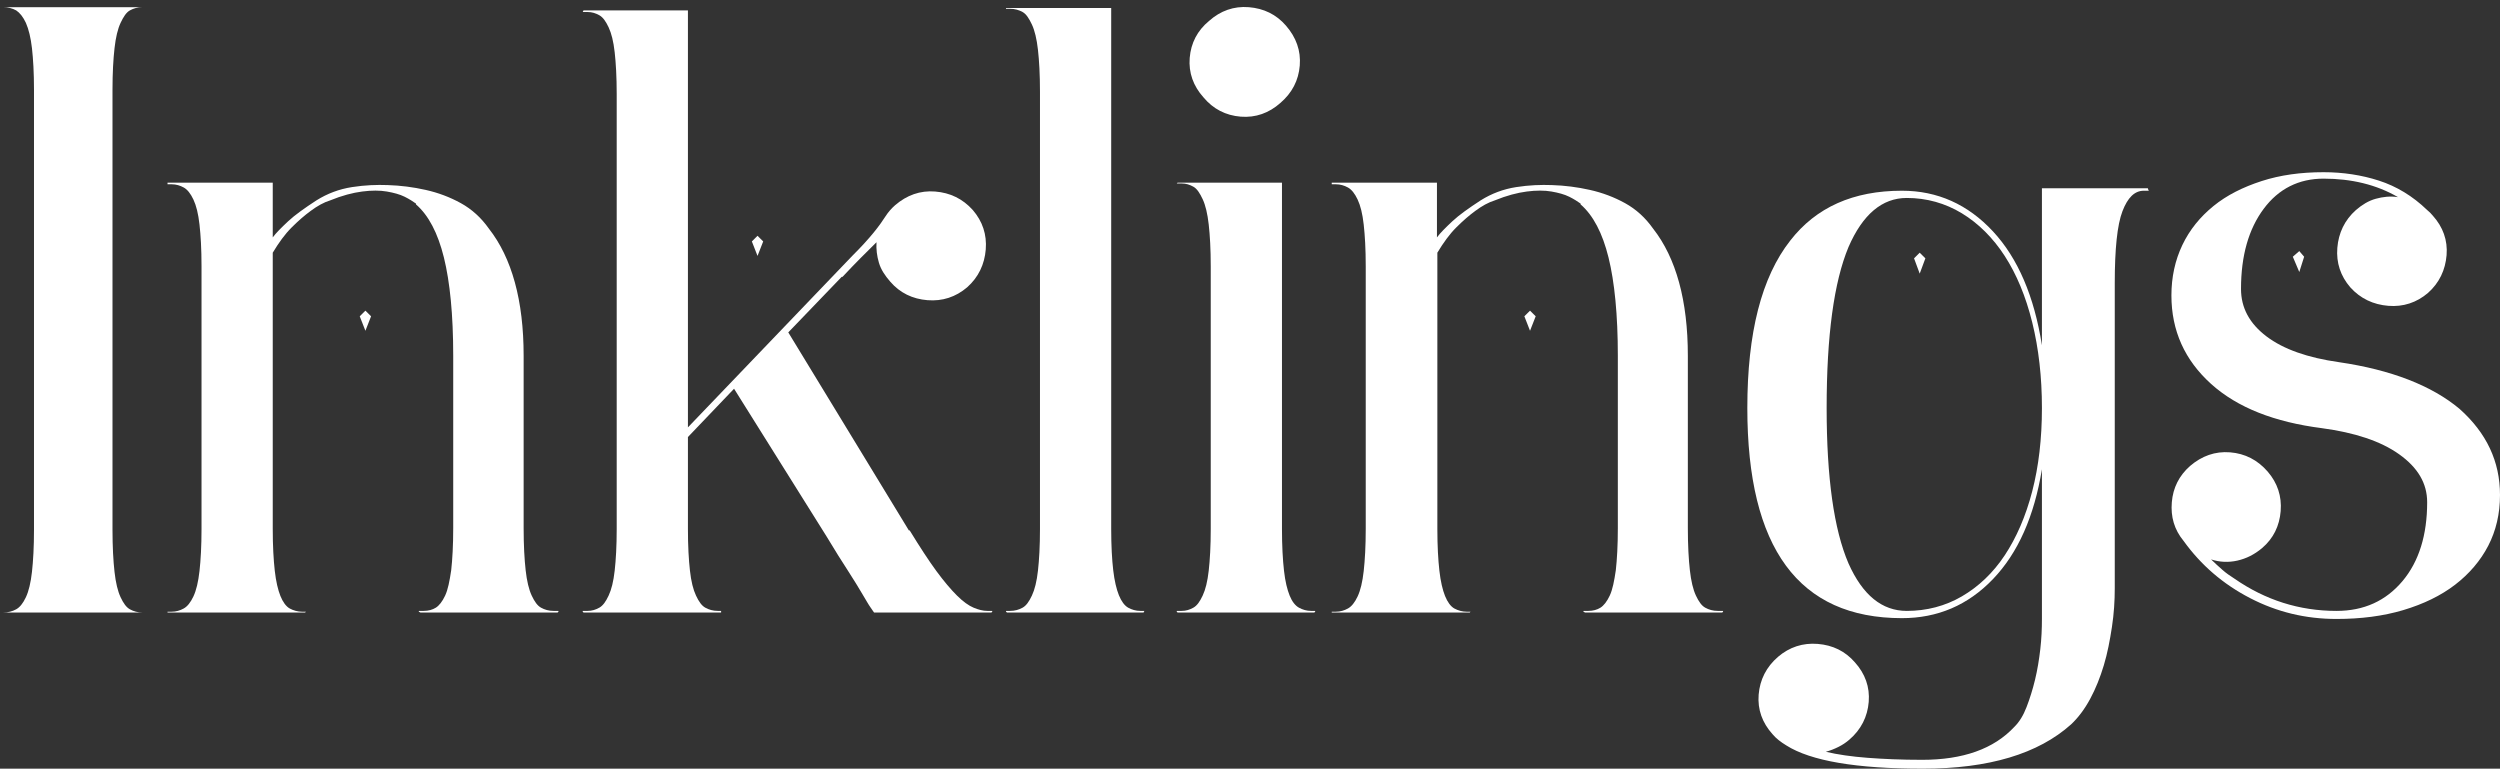 <svg width="348" height="107" viewBox="0 0 348 107" fill="none" xmlns="http://www.w3.org/2000/svg">
<rect x="0" y="0" width="348" height="107" fill="#333333" stroke="none"/>
<path d="M15.941 79.604C16.11 81.116 16.392 82.293 16.786 83.133C17.18 83.974 17.575 84.534 18.082 84.814C18.588 85.094 19.152 85.262 19.828 85.262H20.278H0H0.451C1.127 85.262 1.746 85.094 2.253 84.814C2.76 84.534 3.211 83.974 3.605 83.133C3.999 82.293 4.281 81.116 4.45 79.604C4.619 78.091 4.732 76.13 4.732 73.721V12.541C4.732 10.132 4.619 8.227 4.45 6.715C4.281 5.258 3.999 4.081 3.605 3.185C3.211 2.345 2.76 1.784 2.253 1.448C1.746 1.168 1.127 1 0.451 1H0H20.278H19.828C19.152 1 18.588 1.168 18.082 1.448C17.575 1.728 17.18 2.345 16.786 3.185C16.392 4.025 16.11 5.202 15.941 6.715C15.772 8.227 15.659 10.132 15.659 12.541V73.721C15.659 76.13 15.772 78.091 15.941 79.604Z" fill="white"/>
<path d="M77.734 85.038V85.15L77.621 85.262H58.526L58.3 85.15V85.038H58.976C59.652 85.038 60.216 84.87 60.666 84.59C61.117 84.31 61.568 83.749 61.962 82.909C62.356 82.069 62.581 80.892 62.807 79.379C62.976 77.867 63.088 75.906 63.088 73.497V49.518C63.088 43.859 62.638 39.265 61.793 35.848C60.948 32.43 59.652 29.965 57.906 28.452V28.34C57.512 28.06 57.005 27.724 56.329 27.388C55.653 27.052 54.808 26.828 53.85 26.66C52.893 26.491 51.71 26.491 50.414 26.66C49.119 26.828 47.598 27.22 45.964 27.892C45.063 28.172 44.162 28.677 43.261 29.349C42.416 29.965 41.571 30.693 40.613 31.646C39.656 32.598 38.811 33.775 37.966 35.175V35.4V35.96V73.609C37.966 76.018 38.078 77.923 38.247 79.436C38.416 80.948 38.698 82.125 39.036 82.965C39.374 83.805 39.825 84.422 40.331 84.702C40.839 84.982 41.458 85.15 42.021 85.15H42.585L42.472 85.262H23.433H23.32V85.15H23.884C24.503 85.15 25.066 84.982 25.573 84.702C26.08 84.422 26.531 83.862 26.925 83.021C27.32 82.181 27.601 81.004 27.77 79.492C27.939 77.979 28.052 76.018 28.052 73.609V37.08C28.052 34.671 27.939 32.766 27.77 31.254C27.601 29.741 27.32 28.62 26.925 27.78C26.531 26.94 26.08 26.379 25.573 26.099C25.066 25.819 24.503 25.651 23.884 25.651H23.32V25.539V25.427H23.433H37.966V33.047C38.416 32.43 39.149 31.702 40.106 30.805C41.064 29.909 42.416 28.957 44.049 27.892C45.57 26.94 47.204 26.323 49.006 26.043C50.809 25.763 52.442 25.707 53.963 25.763C55.766 25.819 57.512 26.043 59.258 26.436C61.004 26.828 62.638 27.444 64.159 28.284C65.68 29.125 66.975 30.301 68.045 31.814C71.256 35.904 72.89 41.842 72.89 49.518V73.497C72.89 75.906 73.002 77.867 73.171 79.379C73.34 80.892 73.622 82.069 74.016 82.909C74.41 83.749 74.805 84.31 75.312 84.59C75.819 84.87 76.382 85.038 77.058 85.038H77.734ZM50.865 43.243L51.654 44.027L50.865 46.044L50.076 44.027L50.865 43.243Z" fill="white"/>
<path d="M138.119 85.038V85.15L138.006 85.262H121.67C121.614 85.206 121.445 84.926 121.164 84.534C120.882 84.142 120.544 83.525 120.037 82.685C119.53 81.844 118.91 80.78 118.065 79.492C117.22 78.203 116.207 76.578 115.024 74.617L102.181 54.112L95.759 60.835V73.609C95.759 76.018 95.872 77.923 96.041 79.435C96.21 80.948 96.491 82.069 96.886 82.909C97.28 83.749 97.674 84.31 98.181 84.59C98.688 84.87 99.252 85.038 99.927 85.038H100.378V85.15V85.262H81.226L81.114 85.15V85.038H81.79C82.409 85.038 82.916 84.87 83.423 84.59C83.93 84.31 84.324 83.749 84.719 82.909C85.113 82.069 85.395 80.948 85.564 79.435C85.733 77.923 85.845 76.018 85.845 73.609V13.101C85.845 10.692 85.733 8.787 85.564 7.275C85.395 5.762 85.113 4.642 84.719 3.801C84.324 2.961 83.93 2.401 83.423 2.12C82.916 1.84 82.409 1.672 81.79 1.672H81.114L81.226 1.448H95.759V59.49L118.629 35.624C119.924 34.335 120.882 33.27 121.614 32.374C122.346 31.478 122.853 30.749 123.248 30.133C123.642 29.517 124.093 29.013 124.6 28.564C126.233 27.164 128.092 26.491 130.176 26.66C132.26 26.828 134.006 27.668 135.415 29.237C136.767 30.805 137.386 32.654 137.217 34.727C137.048 36.8 136.203 38.593 134.626 39.994C133.049 41.338 131.19 41.955 129.106 41.786C127.022 41.618 125.276 40.778 123.924 39.209C123.191 38.369 122.628 37.529 122.346 36.576C122.065 35.624 121.952 34.671 122.008 33.719C121.332 34.391 120.6 35.119 119.812 35.904C119.023 36.688 118.178 37.584 117.277 38.537H117.164L109.729 46.268L126.515 73.833H126.627C128.036 76.13 129.275 78.035 130.345 79.492C131.415 80.948 132.373 82.069 133.218 82.909C134.063 83.749 134.851 84.31 135.527 84.59C136.203 84.87 136.823 85.038 137.443 85.038H138.119ZM105.448 35.624L104.659 33.607L105.448 32.822L106.236 33.607L105.448 35.624Z" fill="white"/>
<path d="M159.411 85.038H159.298L159.186 85.262H140.146C140.146 85.206 140.09 85.15 140.034 85.15V85.038H140.597C141.273 85.038 141.836 84.87 142.343 84.59C142.85 84.31 143.244 83.749 143.639 82.909C144.033 82.069 144.315 80.948 144.484 79.435C144.653 77.923 144.765 76.018 144.765 73.609V12.765C144.765 10.356 144.653 8.451 144.484 6.939C144.315 5.426 144.033 4.249 143.639 3.409C143.244 2.569 142.85 1.952 142.343 1.672C141.836 1.392 141.273 1.224 140.597 1.224H140.034V1.112H140.146H154.679V73.609C154.679 76.018 154.792 77.923 154.961 79.379C155.13 80.836 155.411 82.013 155.749 82.853C156.087 83.693 156.538 84.31 157.045 84.59C157.552 84.87 158.115 85.038 158.735 85.038H159.411Z" fill="white"/>
<path d="M183.069 85.038V85.15L182.956 85.262H163.917L163.804 85.15V85.038H164.48C165.1 85.038 165.607 84.87 166.114 84.59C166.621 84.31 167.015 83.749 167.41 82.909C167.804 82.069 168.085 80.948 168.254 79.436C168.423 77.923 168.536 76.018 168.536 73.609V37.08C168.536 34.671 168.423 32.766 168.254 31.254C168.085 29.741 167.804 28.564 167.41 27.724C167.015 26.884 166.621 26.267 166.114 25.987C165.607 25.707 165.1 25.539 164.48 25.539H163.804L163.917 25.427H178.45V73.609C178.45 76.018 178.563 77.923 178.732 79.436C178.901 80.948 179.182 82.069 179.52 82.909C179.858 83.749 180.309 84.31 180.816 84.59C181.323 84.87 181.886 85.038 182.506 85.038H183.069ZM178.225 14.334C176.647 15.735 174.789 16.407 172.704 16.239C170.62 16.071 168.874 15.174 167.522 13.55C166.114 11.981 165.438 10.132 165.607 8.059C165.776 5.986 166.677 4.249 168.311 2.905C169.888 1.504 171.747 0.832 173.831 1C175.915 1.168 177.661 2.008 179.013 3.577C180.421 5.202 181.097 7.051 180.928 9.124C180.759 11.197 179.858 12.933 178.225 14.334Z" fill="white"/>
<path d="M239.848 85.038V85.15L239.736 85.262H220.64L220.415 85.15V85.038H221.091C221.767 85.038 222.33 84.87 222.781 84.59C223.231 84.31 223.682 83.749 224.076 82.909C224.471 82.069 224.696 80.892 224.921 79.379C225.09 77.867 225.203 75.906 225.203 73.497V49.518C225.203 43.859 224.752 39.265 223.907 35.848C223.062 32.43 221.767 29.965 220.021 28.452V28.34C219.626 28.06 219.119 27.724 218.443 27.388C217.768 27.052 216.923 26.828 215.965 26.66C215.007 26.491 213.825 26.491 212.529 26.66C211.233 26.828 209.713 27.22 208.079 27.892C207.178 28.172 206.276 28.677 205.375 29.349C204.53 29.965 203.685 30.693 202.728 31.646C201.77 32.598 200.925 33.775 200.08 35.175V35.4V35.96V73.609C200.08 76.018 200.193 77.923 200.362 79.436C200.531 80.948 200.813 82.125 201.151 82.965C201.488 83.805 201.939 84.422 202.446 84.702C202.953 84.982 203.573 85.15 204.136 85.15H204.699L204.587 85.262H185.491H185.378V85.15H185.942C186.561 85.15 187.125 84.982 187.632 84.702C188.139 84.422 188.589 83.862 188.983 83.021C189.378 82.181 189.659 81.004 189.828 79.492C189.997 77.979 190.11 76.018 190.11 73.609V37.08C190.11 34.671 189.997 32.766 189.828 31.254C189.659 29.741 189.378 28.62 188.983 27.78C188.589 26.94 188.139 26.379 187.632 26.099C187.125 25.819 186.561 25.651 185.942 25.651H185.378V25.539V25.427H185.491H200.024V33.047C200.475 32.43 201.207 31.702 202.164 30.805C203.122 29.909 204.474 28.957 206.107 27.892C207.628 26.94 209.262 26.323 211.064 26.043C212.867 25.763 214.5 25.707 216.021 25.763C217.824 25.819 219.57 26.043 221.316 26.436C223.062 26.828 224.696 27.444 226.217 28.284C227.738 29.125 229.033 30.301 230.104 31.814C233.314 35.904 234.948 41.842 234.948 49.518V73.497C234.948 75.906 235.061 77.867 235.23 79.379C235.399 80.892 235.68 82.069 236.074 82.909C236.469 83.749 236.863 84.31 237.37 84.59C237.877 84.87 238.44 85.038 239.116 85.038H239.848ZM212.98 43.243L213.768 44.027L212.98 46.044L212.191 44.027L212.98 43.243Z" fill="white"/>
<path d="M298.994 26.323C299.05 26.38 299.106 26.492 299.106 26.548H298.431C297.135 26.548 296.177 27.5 295.445 29.405C294.713 31.31 294.375 34.671 294.375 39.433V81.901C294.375 83.637 294.262 85.43 293.981 87.279C293.699 89.128 293.361 90.921 292.854 92.602C292.347 94.282 291.727 95.851 290.939 97.308C290.15 98.764 289.249 99.941 288.291 100.837C283.729 104.927 276.857 107 267.675 107C258.437 107 252.072 105.936 248.636 103.751C247.903 103.302 247.228 102.798 246.721 102.182C245.312 100.613 244.636 98.764 244.805 96.691C244.974 94.618 245.876 92.826 247.509 91.425C249.086 90.08 250.945 89.464 253.029 89.632C255.114 89.8 256.86 90.641 258.212 92.209C259.62 93.778 260.296 95.627 260.127 97.7C259.958 99.773 259.057 101.566 257.423 102.966C256.972 103.358 256.465 103.695 255.902 103.975C255.339 104.255 254.776 104.479 254.156 104.647C255.79 105.039 257.761 105.319 259.958 105.487C262.155 105.655 264.689 105.767 267.562 105.767C273.251 105.767 277.532 104.255 280.405 101.173C281.081 100.501 281.644 99.605 282.095 98.428C282.546 97.252 282.94 96.019 283.278 94.618C283.616 93.218 283.841 91.817 284.01 90.361C284.179 88.904 284.236 87.503 284.236 86.159V65.317C283.165 71.872 280.912 76.97 277.42 80.612C273.927 84.254 269.703 86.046 264.746 86.046C250.382 86.046 243.228 76.298 243.228 56.801C243.228 46.325 245.2 38.593 249.199 33.495C252.804 28.845 257.986 26.548 264.746 26.548C269.703 26.548 273.927 28.452 277.42 32.206C280.912 35.96 283.165 41.282 284.236 48.061V26.211H298.994V26.323ZM265.422 85.038C268.182 85.038 270.773 84.366 273.082 83.021C275.392 81.677 277.42 79.772 279.053 77.307C280.687 74.841 281.982 71.872 282.884 68.398C283.785 64.925 284.236 61.059 284.236 56.801C284.236 52.487 283.785 48.51 282.884 44.868C281.982 41.226 280.687 38.145 279.053 35.624C277.42 33.102 275.392 31.086 273.082 29.685C270.773 28.284 268.182 27.556 265.422 27.556C261.986 27.556 259.282 29.853 257.31 34.391C255.283 39.265 254.269 46.717 254.269 56.801C254.269 66.494 255.283 73.721 257.31 78.427C259.282 82.853 261.986 85.038 265.422 85.038ZM267.224 35.175L268.013 35.96L267.224 38.089L266.436 35.96L267.224 35.175Z" fill="white"/>
<path d="M342.367 56.913C346.141 60.275 348 64.253 348 68.903C348 71.536 347.437 73.889 346.366 75.962C345.296 78.035 343.719 79.884 341.747 81.396C339.776 82.909 337.354 84.086 334.537 84.926C331.721 85.766 328.623 86.159 325.243 86.159C320.962 86.159 316.963 85.206 313.189 83.245C309.415 81.284 306.373 78.651 303.951 75.29C302.655 73.721 302.148 71.928 302.317 69.911C302.486 67.894 303.331 66.213 304.852 64.869C306.486 63.468 308.344 62.796 310.429 62.964C312.513 63.132 314.259 64.028 315.667 65.653C317.019 67.222 317.639 69.071 317.47 71.144C317.301 73.217 316.456 74.953 314.879 76.298C313.808 77.194 312.682 77.755 311.443 78.035C310.203 78.315 308.964 78.259 307.781 77.867C308.288 78.371 308.851 78.875 309.358 79.323C309.865 79.772 310.429 80.164 311.048 80.556C315.329 83.525 320.061 85.038 325.243 85.038C329.073 85.038 332.115 83.637 334.425 80.892C336.734 78.147 337.861 74.449 337.861 69.911C337.861 67.278 336.565 65.093 333.974 63.244C331.383 61.395 327.778 60.219 323.215 59.602C316.625 58.762 311.443 56.745 307.781 53.44C304.12 50.134 302.261 46.044 302.261 41.114C302.261 38.593 302.768 36.24 303.782 34.111C304.796 31.982 306.26 30.189 308.119 28.677C309.978 27.164 312.231 26.043 314.822 25.203C317.413 24.363 320.286 23.97 323.441 23.97C326.144 23.97 328.735 24.363 331.158 25.147C333.58 25.931 335.833 27.276 337.861 29.237C338.142 29.461 338.424 29.741 338.649 30.021C340.058 31.59 340.734 33.439 340.565 35.512C340.396 37.584 339.551 39.377 337.973 40.778C336.396 42.123 334.537 42.739 332.453 42.571C330.369 42.403 328.566 41.562 327.158 39.994C325.806 38.425 325.187 36.576 325.356 34.503C325.525 32.43 326.37 30.637 327.947 29.237C328.792 28.508 329.693 27.948 330.707 27.668C331.721 27.388 332.735 27.276 333.805 27.444C330.82 25.707 327.327 24.867 323.441 24.867C320.005 24.867 317.188 26.267 315.104 29.069C313.02 31.87 311.949 35.568 311.949 40.218C311.949 42.851 313.132 45.036 315.498 46.829C317.864 48.621 321.244 49.798 325.581 50.414C332.847 51.479 338.48 53.664 342.367 56.913ZM319.16 35.736L320.061 34.951L320.737 35.736L320.061 37.865L319.16 35.736Z" fill="white"/>
</svg>
